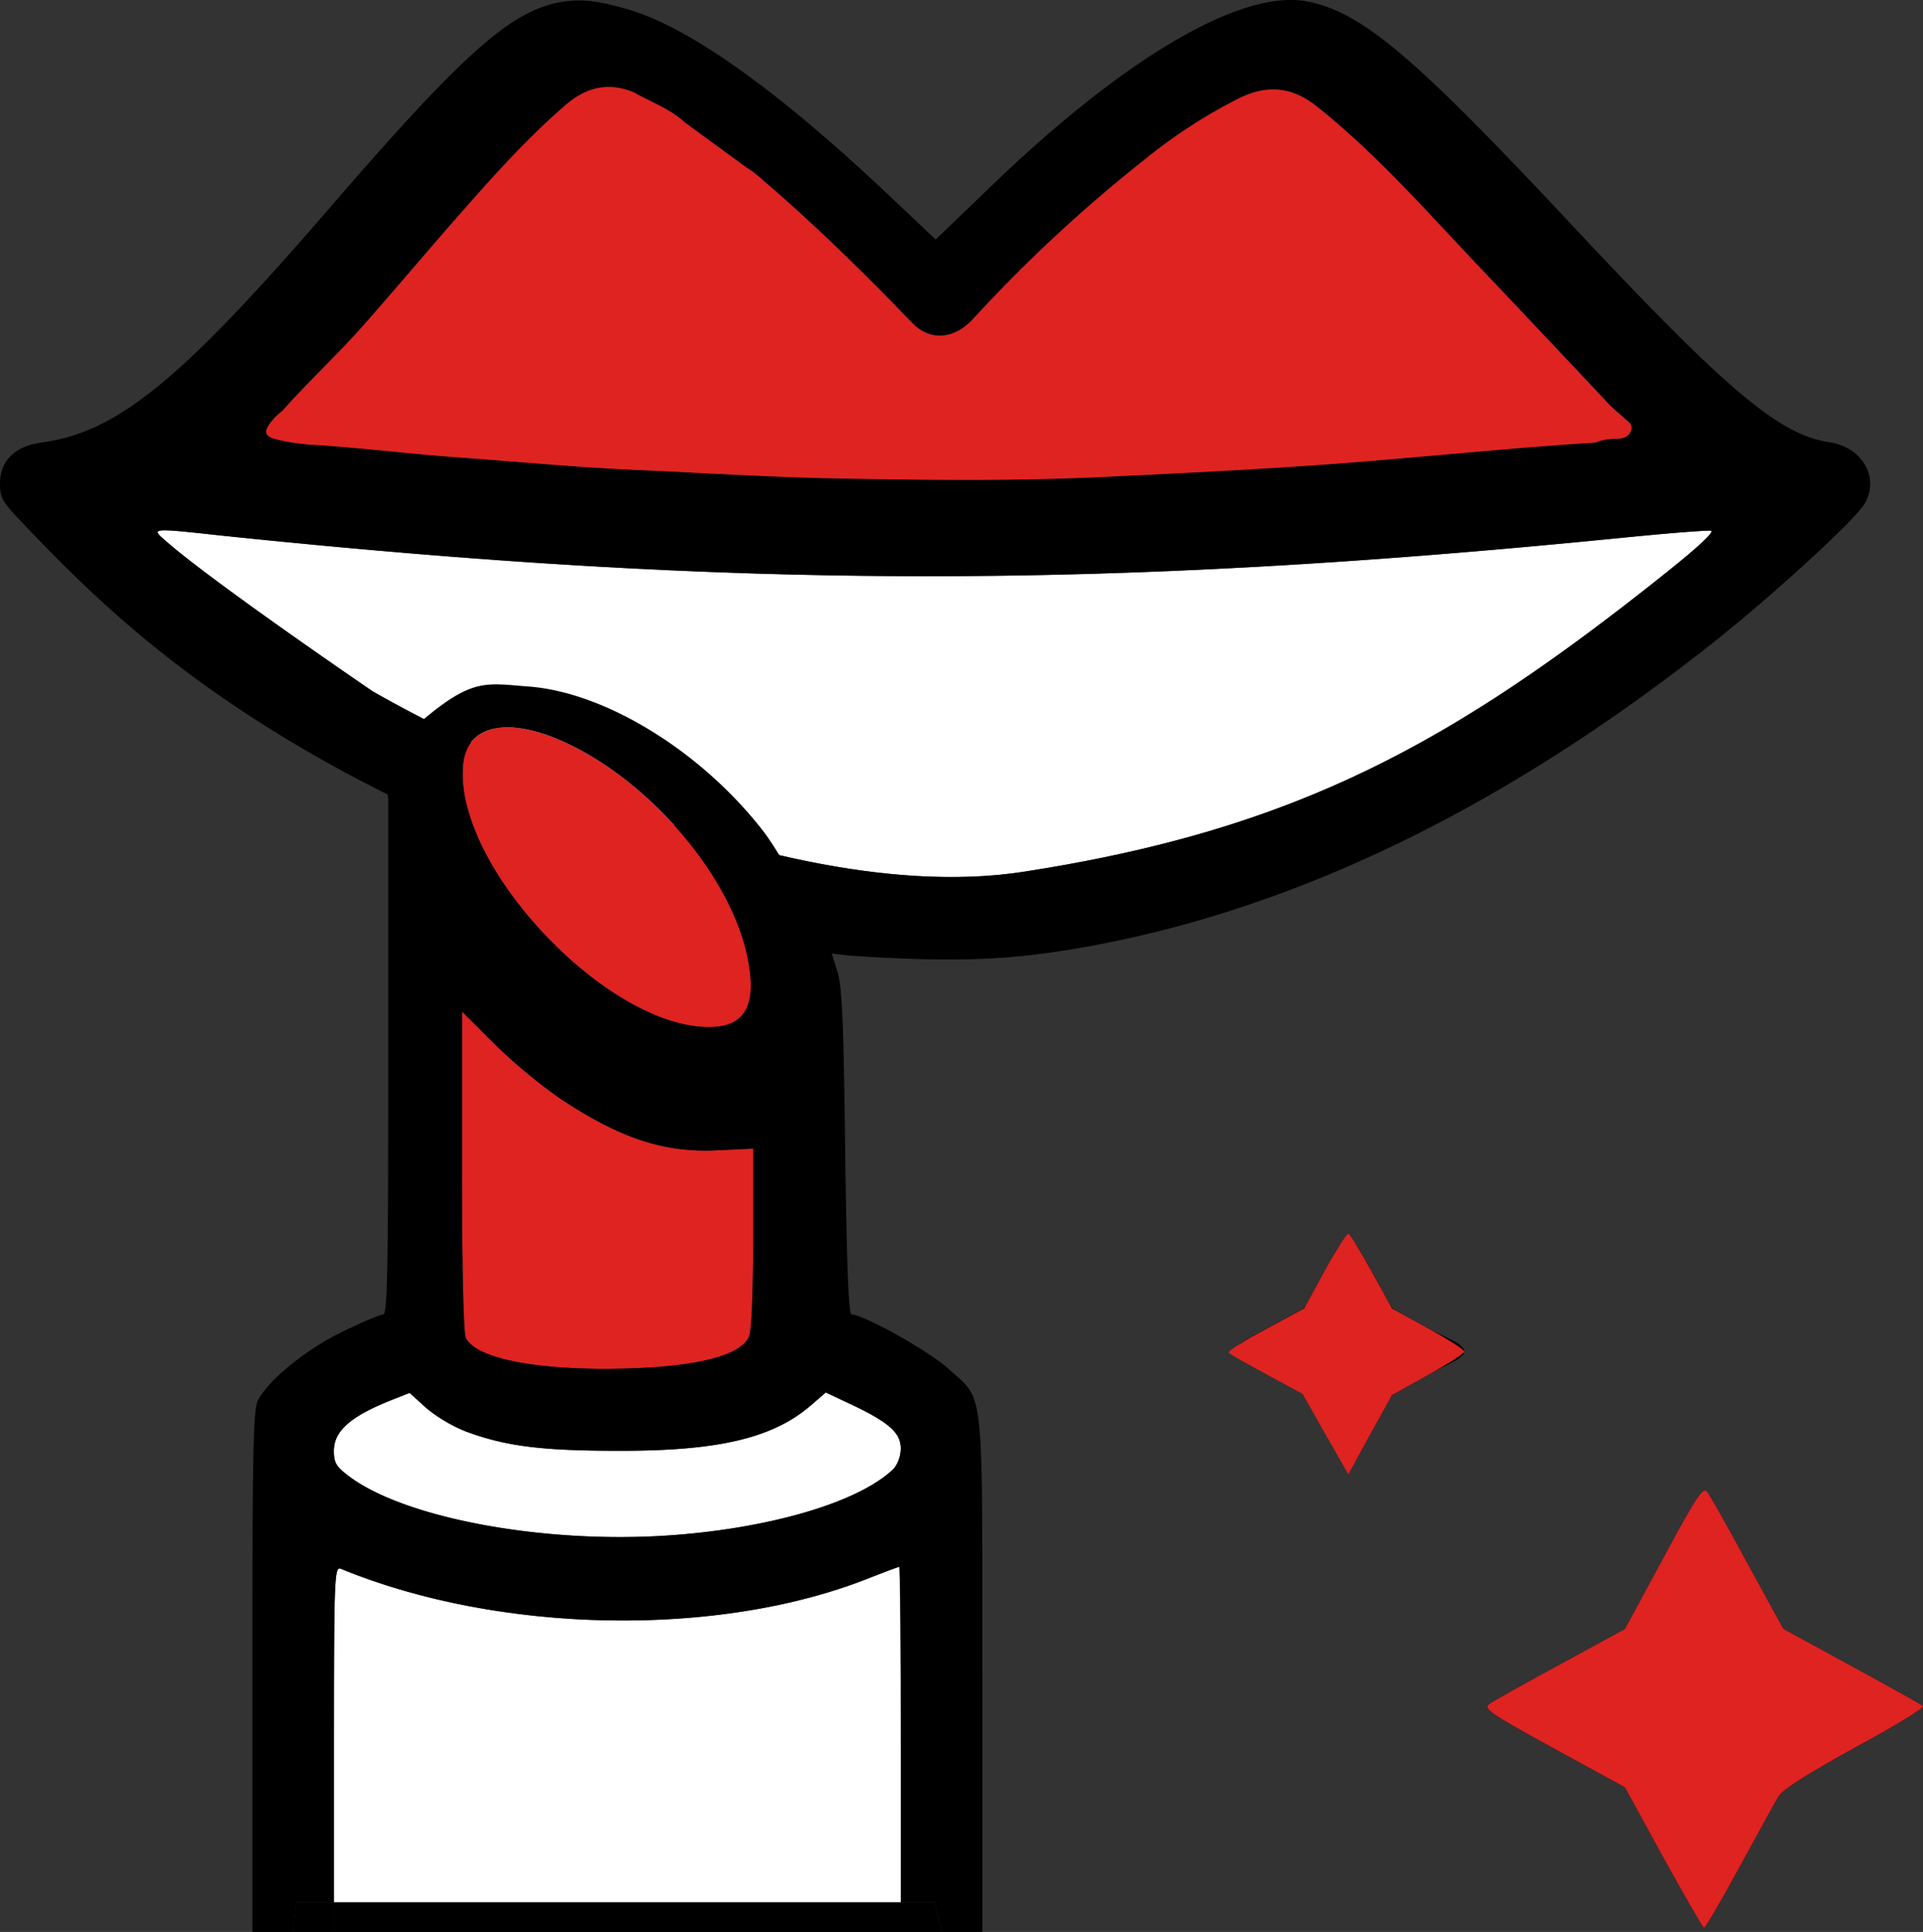 <svg id="Calque_1" data-name="Calque 1" xmlns="http://www.w3.org/2000/svg" viewBox="0 0 495.31 497.48"><rect x="0" y="0" width="495.31" height="497.48" fill="#333333" stroke="none"/><defs><style>.cls-1{fill:#fff;}.cls-2{fill:#df2321;}</style></defs><path d="M593.67,580l-4.94,9a2.64,2.64,0,0,1-1,1l-9.32,5c-2.42,1.28-4.59,2.52-6.24,3.54a2.57,2.57,0,0,0,.09,4.41c1.76,1,4.08,2.32,6.55,3.65l8.55,4.65a2.62,2.62,0,0,1,1,1l5.54,9.75,3.61,6.32a2.58,2.58,0,0,0,4.5,0l3.39-6.18,5.24-9.55a2.62,2.62,0,0,1,1-1l8.66-4.84c5.1-2.8,9.3-4.07,9.3-6s-4.2-3.2-9.3-6l-8.64-4.73a2.55,2.55,0,0,1-1-1l-4.83-8.84c-1.46-2.6-2.86-5-3.95-6.77a2.58,2.58,0,0,0-4.37,0C596.38,575.16,595.05,577.48,593.67,580Z" transform="translate(-252.47 -252.77)"/><path d="M681,653.74l-10,18.5-16.5,9c-9.1,4.9-17.3,9.5-18.4,10.3-1.6,1.2-.1,2.3,16.5,11.4L671,713l9.9,18.1c5.5,9.9,10.2,18.1,10.5,18.1s4.4-7,9.1-15.6,9.2-16.9,10.1-18.3c1.1-1.8,7.6-5.9,19.8-12.6,10-5.4,17.8-10.2,17.4-10.6s-8.7-5-18.4-10.3l-17.6-9.6-9.2-16.8c-5-9.3-9.7-17.6-10.4-18.5C691.17,635.54,689.47,638,681,653.74Z" transform="translate(-252.47 -252.77)"/><path class="cls-1" d="M693.17,389.44c-.8-.2-10.7.6-21.9,1.7-134.7,13.5-229.4,13.3-361.2-.4-19.2-2.1-18.9-2.1-14.6,1.6,12.1,10.6,52.9,38.4,52.9,38.4s97.8,57.35,167.8,46.5,110.4-33,165.8-77.3C689.77,393.74,694.17,389.64,693.17,389.44Z" transform="translate(-252.47 -252.77)"/><path d="M723.67,366.64c-13-1.9-26.6-13.4-67.8-57.5-39-41.6-52.4-53-66.2-55.9-17-3.7-47.8,14.3-83.4,48.9l-12.8,12.3-12.7-12c-28.9-27.2-51.6-43.2-67.4-47.5-7.5-2.1-11.7-2.5-16.7-1.6-12.8,2.4-25.1,13.4-58.8,52.4-38.8,45-55.2,58.4-74.8,61-6.7.9-10.6,4.7-10.6,10.5,0,3.8.6,4.8,6.3,10.7,17.4,18.3,39.93,40.37,80.5,62.6s105.8,46.6,133.5,48.4,40.3.7,54.4-1.5q84-13.5,167.7-80.1c15.7-12.6,35.5-30.8,37.9-34.9C736.67,375.74,732.17,367.94,723.67,366.64ZM323,360.6a16.78,16.78,0,0,1,2.21-2c6.68-7.58,14.15-14.42,20.85-22,8.64-9.81,17-19.81,25.68-29.6,8.33-9.43,16.76-18.78,26.3-27.07,5.43-4.72,11.17-6.13,17.84-3.28,4.34,2.49,9.18,4.13,12.92,7.63L444.85,296a25.9,25.9,0,0,1,4,3.07c13.51,11.57,26.18,24,38.53,36.81,4.62,4.79,10.85,4.32,15.75-1a378.57,378.57,0,0,1,44.15-41,136.27,136.27,0,0,1,24.18-15.73c7.28-3.59,13.66-3.17,20.24,2.08,15.42,12.3,28.31,27.08,41.8,41.28q16.65,17.5,33.21,35.09c1.22,1.33,2.64,2.46,4,3.68,1.08,1,2.65,1.77,1.85,3.55-.66,1.49-2.19,1.92-3.74,1.91a14.19,14.19,0,0,0-5.31.93c-.58.07-1.15.12-1.73.14-21,1.36-42,3.56-63,5.18-20.71,1.59-41.44,2.6-62.16,3.57-22.41,1.06-44.88.8-67.33.4-17.79-.31-35.52-1.45-53.28-2.23-15.09-.66-30.14-2.12-45.21-3.19-12.92-.92-25.77-2.58-38.7-3.33a53.19,53.19,0,0,1-6.91-1C320.35,365.32,319.93,364.14,323,360.6Zm359,39.34c-55.4,44.3-95.8,66.46-165.8,77.3s-167.8-46.5-167.8-46.5-40.8-27.8-52.9-38.4c-4.3-3.7-4.6-3.7,14.6-1.6,131.8,13.7,226.5,13.9,361.2.4,11.2-1.1,21.1-1.9,21.9-1.7C694.17,389.64,689.77,393.74,682,399.94Z" transform="translate(-252.47 -252.77)"/><path class="cls-2" d="M325.1,366.24a53.19,53.19,0,0,0,6.91,1c12.93.75,25.78,2.41,38.7,3.33,15.07,1.07,30.12,2.53,45.21,3.19,17.76.78,35.49,1.92,53.28,2.23,22.45.4,44.92.66,67.33-.4,20.72-1,41.45-2,62.16-3.57,21-1.62,42-3.82,63-5.18.58,0,1.15-.07,1.73-.14a14.19,14.19,0,0,1,5.31-.93c1.55,0,3.08-.42,3.74-1.91.8-1.78-.77-2.56-1.85-3.55-1.32-1.22-2.74-2.35-4-3.68Q650.11,339,633.5,321.51c-13.49-14.2-26.38-29-41.8-41.28-6.58-5.25-13-5.67-20.24-2.08a136.27,136.27,0,0,0-24.18,15.73,378.57,378.57,0,0,0-44.15,41c-4.9,5.35-11.13,5.82-15.75,1-12.35-12.79-25-25.24-38.53-36.81a25.9,25.9,0,0,0-4-3.07l-16.06-11.74c-3.74-3.5-8.58-5.14-12.92-7.63-6.67-2.85-12.41-1.44-17.84,3.28-9.54,8.29-18,17.64-26.3,27.07-8.64,9.79-17,19.79-25.68,29.6-6.7,7.6-14.17,14.44-20.85,22a16.78,16.78,0,0,0-2.21,2C319.93,364.14,320.35,365.32,325.1,366.24Z" transform="translate(-252.47 -252.77)"/><path class="cls-2" d="M593.67,580l-5.3,9.7-10,5.4c-5.5,2.9-9.7,5.6-9.4,6s4.8,2.9,9.8,5.6l9.2,5,5.9,10.4,5.9,10.3,5.6-10.2L611,612l9.3-5.2c5.1-2.8,9.3-5.5,9.3-6s-4.2-3.2-9.3-6l-9.3-5.1-5.2-9.5c-2.9-5.2-5.6-9.6-6-9.7S596.57,574.64,593.67,580Z" transform="translate(-252.47 -252.77)"/><path class="cls-2" d="M681,653.74l-10,18.5-16.5,9c-9.1,4.9-17.3,9.5-18.4,10.3-1.6,1.2-.1,2.3,16.5,11.4L671,713l9.9,18.1c5.5,9.9,10.2,18.1,10.5,18.1s4.4-7,9.1-15.6,9.2-16.9,10.1-18.3c1.1-1.8,7.6-5.9,19.8-12.6,10-5.4,17.8-10.2,17.4-10.6s-8.7-5-18.4-10.3l-17.6-9.6-9.2-16.8c-5-9.3-9.7-17.6-10.4-18.5C691.17,635.54,689.47,638,681,653.74Z" transform="translate(-252.47 -252.77)"/><path class="cls-2" d="M435.07,517.24c9.4,0,12.5-5.7,9.9-18.1-4.6-22.3-27.8-48.1-50.8-56.8-12.7-4.7-21.4-2-22.4,7C368.87,474.94,408.27,517.24,435.07,517.24Z" transform="translate(-252.47 -252.77)"/><path class="cls-1" d="M484.47,703.24c0-25.9-.2-47-.4-47s-3.7,1.3-7.8,2.9c-38.6,15.4-95.2,14.4-136-2.4-1.7-.7-1.8,1.9-1.8,46.4v39.5h146Z" transform="translate(-252.47 -252.77)"/><path class="cls-2" d="M407.67,605.24c22.3,0,35.7-3,37.8-8.5.6-1.5,1-12.7,1-25.4v-22.8l-8.7.4c-14,.8-25.4-2.9-41.2-13.4a141.62,141.62,0,0,1-16.8-14l-8.3-8.3v41.1c0,26.2.4,41.7,1,43C375.17,602.24,388.17,605.14,407.67,605.24Z" transform="translate(-252.47 -252.77)"/><path class="cls-1" d="M471.57,614.34l-6.4-3-3.6,3.1c-9.8,8.6-23.9,12-50.1,11.9-19.6,0-28.9-1.2-39.1-5a39.12,39.12,0,0,1-10.1-6l-4.3-3.9-4.8,1.9c-10.3,4.1-14.7,7.9-14.7,13,0,3.2.6,4.1,4.2,6.8,14.6,10.7,50.2,17.2,82.1,15,26.3-1.8,49.4-8.7,58-17.3a8.62,8.62,0,0,0,1.7-5.1C484.47,621.74,481.47,619,471.57,614.34Z" transform="translate(-252.47 -252.77)"/><path id="lipstick" d="M496.77,605.24c-4.9-4.5-21.9-14-25-14-.7,0-1.2-12.9-1.6-41.7-.4-33.8-.8-42.7-2-46.6l-1.5-4.8s-11.2-23.1-17.8-31.6c-16-20.5-40.7-35.6-60.4-37-10.5-.8-14.09-2.12-26.1,7.8s-9.9,21.2-9.9,21.2v66.4c0,54.3-.2,66.3-1.3,66.3-.7,0-5.5,2-10.6,4.5-9.4,4.6-18.9,12.3-21.7,17.7-1.2,2.2-1.4,14.2-1.4,69.8v67H328l.84-7.6h9.66v-39.5c0-44.5.1-47.1,1.8-46.4,40.8,16.8,97.4,17.8,136,2.4,4.1-1.6,7.5-2.9,7.8-2.9s.4,21.1.4,47v39.4h8.75l1.75,7.6h10.5v-66.6C505.47,607.94,506.07,613.74,496.77,605.24Zm-125-155.9c1-9,9.7-11.7,22.4-7,23,8.7,46.2,34.5,50.8,56.8,2.6,12.4-.5,18.1-9.9,18.1C408.27,517.24,368.87,474.94,371.77,449.34Zm-.3,63.9,8.3,8.3a141.62,141.62,0,0,0,16.8,14c15.8,10.5,27.2,14.2,41.2,13.4l8.7-.4v22.8c0,12.7-.4,23.9-1,25.4-2.1,5.5-15.5,8.5-37.8,8.5-19.5-.1-32.5-3-35.2-7.9-.6-1.3-1-16.8-1-43Zm111.3,117.6c-8.6,8.6-31.7,15.5-58,17.3-31.9,2.2-67.5-4.3-82.1-15-3.6-2.7-4.2-3.6-4.2-6.8,0-5.1,4.4-8.9,14.7-13l4.8-1.9,4.3,3.9a39.12,39.12,0,0,0,10.1,6c10.2,3.8,19.5,5,39.1,5,26.2.1,40.3-3.3,50.1-11.9l3.6-3.1,6.4,3c9.9,4.7,12.9,7.4,12.9,11.4A8.62,8.62,0,0,1,482.77,630.84Z" transform="translate(-252.47 -252.77)"/><path d="M338.47,742.64v7.6h146v-7.6Z" transform="translate(-252.47 -252.77)"/><path d="M484.47,742.64v7.6H495l-1.75-7.6Z" transform="translate(-252.47 -252.77)"/><path d="M328.81,742.64l-.84,7.6h10.5v-7.6Z" transform="translate(-252.47 -252.77)"/></svg>